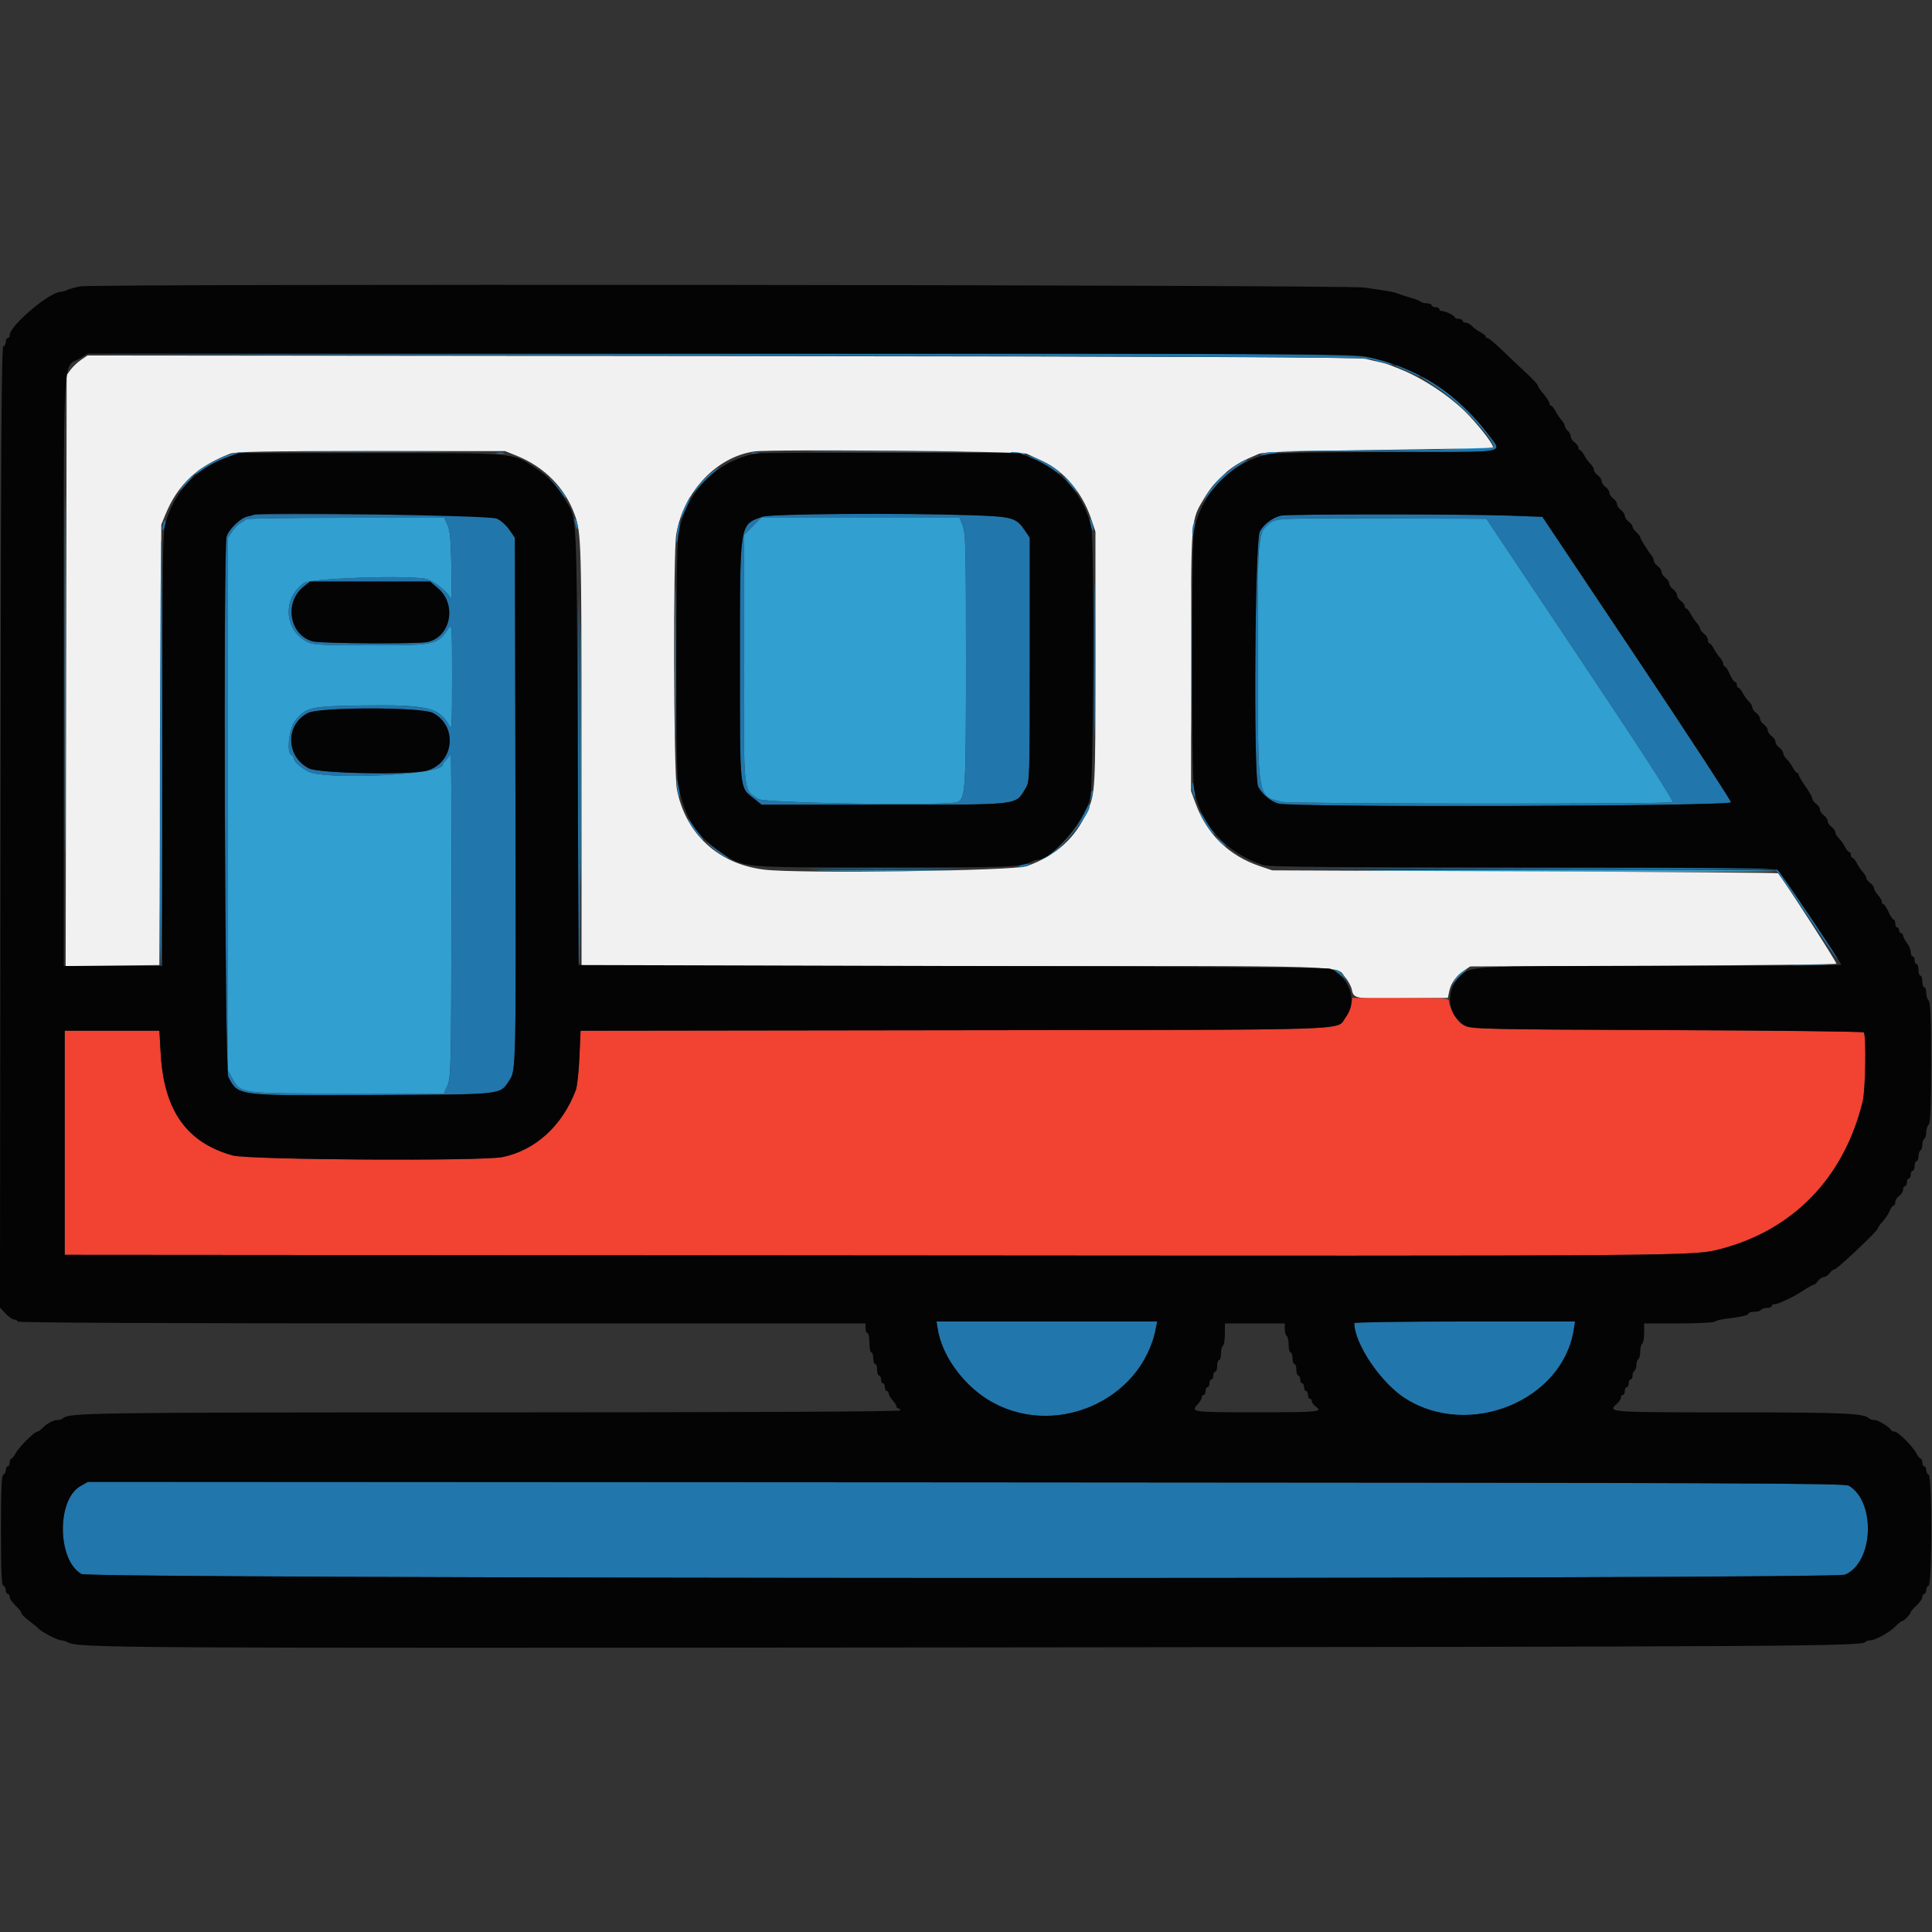 <svg id="svg" version="1.1" xmlns="http://www.w3.org/2000/svg" xmlns:xlink="http://www.w3.org/1999/xlink" width="400" height="400" viewBox="0, 0, 400,400"><rect x="0" y="0" width="400" height="400" fill="#333333" stroke="none"/><g id="svgg"><path id="path0" d="M13.395 139.600 C 13.395 172.710,13.442 186.255,13.500 169.700 C 13.558 153.145,13.558 126.055,13.500 109.500 C 13.442 92.945,13.395 106.490,13.395 139.600 M303.400 92.800 L 297.400 93.033 303.276 93.116 C 306.856 93.167,309.249 93.044,309.400 92.800 C 309.536 92.580,309.592 92.438,309.524 92.484 C 309.456 92.530,306.700 92.672,303.400 92.800 M252.181 99.300 L 250.600 101.000 252.300 99.419 C 253.881 97.948,254.184 97.600,253.881 97.600 C 253.816 97.600,253.051 98.365,252.181 99.300 M50.800 107.505 C 50.800 107.673,50.399 107.988,49.910 108.205 C 49.420 108.422,48.610 109.212,48.110 109.959 L 47.200 111.318 47.200 166.505 L 47.200 221.691 48.046 223.196 C 49.878 226.455,49.464 226.400,71.994 226.400 L 91.913 226.400 92.657 224.700 C 93.360 223.092,93.404 221.173,93.475 189.200 C 93.517 170.610,93.444 155.662,93.315 155.982 C 93.185 156.302,92.746 156.921,92.339 157.357 C 91.933 157.794,91.600 158.264,91.600 158.401 C 91.600 160.386,67.463 161.563,63.880 159.753 C 62.264 158.937,60.800 157.611,60.800 156.964 C 60.800 156.690,60.598 156.399,60.350 156.317 C 59.290 155.963,59.816 150.856,61.076 149.275 C 63.358 146.412,64.199 146.217,75.000 146.061 C 88.439 145.865,91.022 146.467,92.996 150.251 C 93.541 151.297,93.595 150.394,93.598 140.211 C 93.600 129.538,93.568 129.068,92.916 130.011 C 90.461 133.563,90.308 133.597,76.800 133.598 C 66.354 133.599,64.843 133.518,63.628 132.899 C 58.807 130.441,58.425 123.919,62.916 120.716 C 64.244 119.769,83.046 119.078,87.907 119.798 C 89.589 120.047,92.719 122.467,93.342 124.000 C 93.476 124.330,93.527 121.360,93.455 117.400 C 93.353 111.755,93.180 109.876,92.657 108.700 L 91.989 107.200 71.395 107.200 C 60.068 107.200,50.800 107.337,50.800 107.505 M155.789 108.989 L 154.000 110.779 154.000 136.416 C 154.000 165.012,153.831 163.365,156.982 165.427 C 158.333 166.311,196.752 166.882,198.323 166.041 C 199.907 165.194,200.000 163.552,200.000 136.567 C 200.000 113.516,199.927 110.436,199.346 108.913 L 198.691 107.200 178.135 107.200 L 157.579 107.200 155.789 108.989 M263.824 107.722 C 260.274 109.908,260.398 108.860,260.419 136.719 C 260.442 165.666,260.298 164.827,265.431 166.017 C 267.328 166.457,345.591 166.520,346.280 166.083 C 346.609 165.873,340.621 156.592,327.250 136.589 L 307.740 107.400 286.170 107.322 C 270.013 107.263,264.405 107.363,263.824 107.722 M120.193 155.600 C 120.193 179.910,120.241 189.855,120.300 177.700 C 120.359 165.545,120.359 145.655,120.300 133.500 C 120.241 121.345,120.193 131.290,120.193 155.600 M139.788 136.800 C 139.788 150.550,139.838 156.175,139.900 149.300 C 139.961 142.425,139.961 131.175,139.900 124.300 C 139.838 117.425,139.788 123.050,139.788 136.800 M246.588 136.600 C 246.588 150.240,246.638 155.878,246.700 149.129 C 246.761 142.380,246.761 131.220,246.700 124.329 C 246.638 117.438,246.588 122.960,246.588 136.600 M171.529 180.300 C 178.199 180.361,188.999 180.361,195.529 180.300 C 202.058 180.238,196.600 180.188,183.400 180.188 C 170.200 180.188,164.858 180.238,171.529 180.300 M284.400 180.296 C 332.444 180.569,367.906 180.571,367.738 180.300 C 367.636 180.135,344.748 180.043,316.876 180.096 C 289.004 180.149,274.390 180.238,284.400 180.296 M371.718 199.898 C 373.433 199.973,376.133 199.972,377.718 199.897 C 379.303 199.821,377.900 199.759,374.600 199.760 C 371.300 199.761,370.003 199.822,371.718 199.898 " stroke="none" fill="#319fcf" fill-rule="evenodd"></path><path id="path1" d="M16.799 74.498 C 16.070 74.994,15.097 75.908,14.637 76.529 L 13.800 77.659 13.696 138.836 L 13.592 200.014 23.296 199.907 L 33.000 199.800 33.200 154.200 L 33.400 108.600 34.266 106.488 C 36.767 100.390,40.785 96.611,47.600 93.947 C 48.737 93.503,54.230 93.400,76.800 93.400 L 104.600 93.400 107.000 94.371 C 112.746 96.694,117.028 101.059,118.999 106.600 C 120.353 110.409,120.400 112.068,120.400 156.300 L 120.400 200.000 197.820 200.000 C 282.924 200.000,276.352 199.801,278.574 202.441 C 279.161 203.140,279.745 204.223,279.869 204.847 C 280.256 206.781,280.490 206.822,290.434 206.707 L 299.768 206.600 300.044 205.249 C 300.382 203.592,301.469 202.075,303.127 200.946 L 304.381 200.092 342.163 199.940 C 362.944 199.856,380.061 199.672,380.202 199.531 C 380.391 199.342,369.246 182.075,368.112 180.800 C 368.014 180.690,344.414 180.509,315.667 180.398 L 263.400 180.196 260.771 179.304 C 254.427 177.151,249.895 172.725,247.560 166.400 L 246.600 163.800 246.600 136.800 C 246.600 106.658,246.499 107.853,249.454 102.931 C 251.572 99.404,254.798 96.522,258.400 94.939 C 258.950 94.697,259.940 94.265,260.600 93.979 C 261.512 93.583,267.455 93.385,285.343 93.153 C 298.292 92.985,308.974 92.759,309.082 92.652 C 309.406 92.327,307.040 89.143,304.231 86.123 C 300.715 82.341,294.680 78.282,289.700 76.349 C 289.205 76.157,288.395 75.834,287.900 75.630 C 287.405 75.427,286.460 75.147,285.800 75.009 C 285.140 74.870,283.790 74.553,282.800 74.303 C 281.481 73.970,245.907 73.815,149.562 73.723 L 18.124 73.596 16.799 74.498 M212.600 93.957 C 213.260 94.263,214.754 94.956,215.921 95.496 C 220.269 97.512,224.071 102.011,225.838 107.232 L 226.800 110.077 226.800 136.492 C 226.800 163.820,226.779 164.216,225.101 167.998 C 222.655 173.514,218.656 177.137,212.600 179.324 C 209.849 180.317,165.271 180.910,158.216 180.047 C 148.709 178.884,141.935 172.644,140.144 163.400 C 139.461 159.879,139.352 114.356,140.017 110.573 C 141.565 101.772,148.401 94.545,156.200 93.468 C 159.763 92.975,211.451 93.424,212.600 93.957 " stroke="none" fill="#f1f1f1" fill-rule="evenodd"></path><path id="path2" d="M279.750 208.000 C 279.613 208.770,279.069 209.979,278.541 210.686 C 276.517 213.397,283.014 213.187,197.598 213.299 L 120.200 213.400 119.962 218.867 C 119.832 221.874,119.498 224.934,119.222 225.667 C 116.444 233.041,110.909 238.117,104.080 239.554 C 99.891 240.436,51.528 240.151,48.187 239.225 C 38.659 236.585,33.951 229.946,33.276 218.200 L 33.000 213.400 23.200 213.400 L 13.400 213.400 13.400 236.600 L 13.400 259.800 181.000 259.923 C 352.530 260.049,350.536 260.064,356.200 258.596 C 371.316 254.678,381.857 243.729,385.656 228.000 C 386.239 225.586,386.414 214.281,385.877 213.744 C 385.699 213.565,367.429 213.358,345.277 213.283 C 302.600 213.137,303.561 213.181,301.927 211.319 C 301.026 210.292,300.000 208.163,300.000 207.320 C 300.000 206.646,299.362 206.600,289.999 206.600 L 279.998 206.600 279.750 208.000 " stroke="none" fill="#f14232" fill-rule="evenodd"></path><path id="path3" d="M149.800 73.615 C 248.460 73.779,282.255 73.952,283.600 74.301 C 284.590 74.558,286.018 74.952,286.774 75.177 C 287.529 75.402,288.222 75.511,288.314 75.419 C 288.406 75.328,287.698 75.039,286.740 74.777 C 280.744 73.138,286.052 73.195,148.800 73.298 L 17.800 73.396 149.800 73.615 M289.556 76.033 C 290.481 76.403,293.088 77.572,293.700 77.891 C 293.865 77.977,294.000 77.952,294.000 77.835 C 294.000 77.538,289.681 75.595,289.088 75.625 C 288.820 75.639,289.030 75.823,289.556 76.033 M13.449 77.815 C 13.312 78.173,13.215 78.766,13.234 79.133 C 13.253 79.500,13.427 79.269,13.621 78.620 C 13.998 77.358,13.865 76.733,13.449 77.815 M294.438 78.171 C 294.532 78.265,295.957 79.225,297.604 80.303 C 301.951 83.149,308.824 90.296,309.282 92.446 C 309.381 92.911,305.790 93.033,287.000 93.205 L 264.600 93.410 287.300 93.505 C 306.543 93.586,310.000 93.515,310.000 93.040 C 310.000 91.182,302.546 83.180,297.918 80.071 C 295.343 78.340,293.723 77.456,294.438 78.171 M63.929 93.500 C 71.040 93.561,82.560 93.561,89.529 93.500 C 96.498 93.438,90.680 93.388,76.600 93.388 C 62.520 93.388,56.818 93.439,63.929 93.500 M170.729 93.500 C 177.840 93.561,189.360 93.561,196.329 93.500 C 203.298 93.438,197.480 93.388,183.400 93.388 C 169.320 93.388,163.618 93.439,170.729 93.500 M46.372 94.521 C 43.979 95.465,40.402 97.609,40.401 98.099 C 40.400 98.264,41.255 97.790,42.300 97.047 C 44.115 95.756,47.867 94.207,50.000 93.868 C 50.867 93.730,50.840 93.704,49.800 93.675 C 49.140 93.657,47.597 94.037,46.372 94.521 M102.900 93.876 C 103.285 93.976,103.915 93.976,104.300 93.876 C 104.685 93.775,104.370 93.693,103.600 93.693 C 102.830 93.693,102.515 93.775,102.900 93.876 M155.700 93.876 C 156.085 93.976,156.715 93.976,157.100 93.876 C 157.485 93.775,157.170 93.693,156.400 93.693 C 155.630 93.693,155.315 93.775,155.700 93.876 M209.233 93.743 C 209.325 93.822,210.120 93.997,211.000 94.132 C 212.090 94.299,212.409 94.255,212.000 93.995 C 211.453 93.646,208.845 93.409,209.233 93.743 M261.221 93.979 C 260.846 94.216,261.270 94.265,262.421 94.118 C 263.399 93.992,264.275 93.825,264.367 93.745 C 264.742 93.419,261.755 93.640,261.221 93.979 M214.200 95.082 C 215.080 95.435,216.655 96.325,217.700 97.061 C 218.745 97.797,219.600 98.264,219.599 98.099 C 219.598 97.450,214.121 94.372,213.054 94.421 C 212.804 94.432,213.320 94.730,214.200 95.082 M256.400 96.039 C 254.461 97.196,250.460 101.150,249.761 102.600 L 249.182 103.800 249.887 102.800 C 251.471 100.556,254.720 97.436,256.600 96.357 C 257.700 95.725,258.420 95.206,258.200 95.205 C 257.980 95.204,257.170 95.579,256.400 96.039 M146.664 98.427 C 145.648 99.322,144.432 100.627,143.963 101.327 C 143.274 102.356,143.374 102.300,144.488 101.032 C 145.245 100.170,146.570 98.868,147.432 98.138 C 148.295 97.409,148.890 96.809,148.756 96.806 C 148.622 96.803,147.681 97.532,146.664 98.427 M114.201 99.561 C 115.082 100.572,116.107 101.850,116.480 102.400 C 116.853 102.950,117.167 103.200,117.179 102.955 C 117.191 102.710,116.165 101.432,114.900 100.115 C 113.635 98.799,113.321 98.549,114.201 99.561 M38.959 99.300 C 37.305 101.208,36.625 102.226,37.825 100.997 C 39.234 99.555,40.165 98.400,39.919 98.400 C 39.820 98.400,39.388 98.805,38.959 99.300 M221.355 100.119 C 222.203 101.153,222.980 102.000,223.082 102.000 C 223.355 102.000,220.821 98.860,220.277 98.524 C 220.022 98.366,220.507 99.084,221.355 100.119 M141.737 105.026 C 141.176 106.250,140.788 107.321,140.873 107.406 C 140.958 107.492,141.502 106.490,142.080 105.181 C 142.659 103.871,143.048 102.800,142.944 102.800 C 142.841 102.800,142.297 103.802,141.737 105.026 M52.600 106.567 C 52.380 106.657,51.708 106.838,51.108 106.971 C 49.737 107.273,47.310 109.662,46.906 111.108 C 46.204 113.613,46.549 221.707,47.262 223.000 C 49.436 226.941,48.672 226.846,77.018 226.715 C 104.771 226.586,103.400 226.734,105.472 223.658 C 106.840 221.629,106.847 221.259,106.720 164.766 L 106.600 111.331 105.466 109.695 C 103.299 106.568,104.428 106.694,77.210 106.541 C 63.895 106.466,52.820 106.478,52.600 106.567 M157.874 106.980 C 153.066 108.694,153.200 107.840,153.201 136.684 C 153.201 164.384,153.050 162.904,156.137 165.372 L 157.674 166.600 182.977 166.600 C 211.788 166.600,210.154 166.791,212.369 163.158 C 213.183 161.823,213.197 161.378,213.199 136.559 L 213.200 111.318 212.290 109.969 C 210.388 107.146,209.746 106.958,200.972 106.665 C 186.341 106.175,159.582 106.370,157.874 106.980 M265.200 106.747 C 263.424 107.196,261.696 108.492,260.838 110.018 C 259.807 111.852,259.493 161.103,260.500 162.905 C 261.402 164.519,263.107 165.937,264.667 166.370 C 267.678 167.206,358.404 166.945,358.379 166.100 C 358.367 165.715,349.577 152.260,338.846 136.200 L 319.335 107.000 312.368 106.749 C 303.289 106.421,266.495 106.420,265.200 106.747 M92.657 108.700 C 93.180 109.876,93.353 111.755,93.455 117.400 C 93.527 121.360,93.476 124.330,93.342 124.000 C 92.719 122.467,89.589 120.047,87.907 119.798 C 83.046 119.078,64.244 119.769,62.916 120.716 C 58.425 123.919,58.807 130.441,63.628 132.899 C 64.843 133.518,66.354 133.599,76.800 133.598 C 90.308 133.597,90.461 133.563,92.916 130.011 C 93.568 129.068,93.600 129.538,93.598 140.211 C 93.595 150.394,93.541 151.297,92.996 150.251 C 91.022 146.467,88.439 145.865,75.000 146.061 C 64.199 146.217,63.358 146.412,61.076 149.275 C 59.816 150.856,59.290 155.963,60.350 156.317 C 60.598 156.399,60.800 156.690,60.800 156.964 C 60.800 157.611,62.264 158.937,63.880 159.753 C 67.463 161.563,91.600 160.386,91.600 158.401 C 91.600 158.264,91.933 157.794,92.339 157.357 C 92.746 156.921,93.185 156.302,93.315 155.982 C 93.444 155.662,93.517 170.610,93.475 189.200 C 93.404 221.173,93.360 223.092,92.657 224.700 L 91.913 226.400 71.994 226.400 C 49.464 226.400,49.878 226.455,48.046 223.196 L 47.200 221.691 47.200 166.505 L 47.200 111.318 48.110 109.959 C 48.610 109.212,49.420 108.422,49.910 108.205 C 50.399 107.988,50.800 107.673,50.800 107.505 C 50.800 107.337,60.068 107.200,71.395 107.200 L 91.989 107.200 92.657 108.700 M119.044 108.200 C 119.373 109.671,119.602 109.990,119.594 108.967 C 119.591 108.545,119.405 107.930,119.182 107.600 C 118.885 107.162,118.848 107.324,119.044 108.200 M199.346 108.913 C 199.927 110.436,200.000 113.516,200.000 136.567 C 200.000 163.552,199.907 165.194,198.323 166.041 C 196.752 166.882,158.333 166.311,156.982 165.427 C 153.831 163.365,154.000 165.012,154.000 136.416 L 154.000 110.779 155.789 108.989 L 157.579 107.200 178.135 107.200 L 198.691 107.200 199.346 108.913 M225.668 107.800 C 225.662 108.240,225.811 108.960,226.000 109.400 C 226.438 110.419,226.438 109.368,226.000 108.000 C 225.743 107.196,225.677 107.157,225.668 107.800 M327.250 136.589 C 340.621 156.592,346.609 165.873,346.280 166.083 C 345.591 166.520,267.328 166.457,265.431 166.017 C 260.298 164.827,260.442 165.666,260.419 136.719 C 260.399 110.707,260.395 110.774,262.223 109.000 C 264.072 107.205,263.588 107.239,286.170 107.322 L 307.740 107.400 327.250 136.589 M33.873 108.153 C 33.723 108.545,33.611 109.166,33.625 109.533 C 33.642 109.975,33.781 109.874,34.037 109.234 C 34.249 108.703,34.361 108.082,34.285 107.854 C 34.209 107.627,34.024 107.761,33.873 108.153 M140.200 110.000 C 140.045 111.128,140.002 112.136,140.106 112.239 C 140.209 112.342,140.416 111.500,140.567 110.367 C 140.717 109.234,140.759 108.226,140.661 108.128 C 140.563 108.029,140.355 108.872,140.200 110.000 M247.049 108.615 C 246.912 108.973,246.821 109.746,246.846 110.333 C 246.880 111.132,246.970 110.998,247.204 109.800 C 247.535 108.100,247.462 107.540,247.049 108.615 M119.695 154.876 C 119.643 179.448,119.735 199.636,119.900 199.738 C 120.171 199.906,120.169 168.304,119.895 126.200 C 119.838 117.400,119.748 130.304,119.695 154.876 M226.589 136.600 C 226.589 150.900,226.639 156.692,226.700 149.471 C 226.761 142.250,226.761 130.550,226.700 123.471 C 226.639 116.392,226.589 122.300,226.589 136.600 M33.103 155.800 C 33.047 180.110,33.135 200.000,33.300 200.000 C 33.465 200.000,33.600 180.110,33.600 155.800 C 33.600 131.490,33.512 111.600,33.403 111.600 C 33.295 111.600,33.160 131.490,33.103 155.800 M90.699 121.806 C 94.675 125.209,93.288 131.962,88.412 132.938 C 86.298 133.360,66.346 133.236,64.739 132.790 C 59.885 131.441,58.784 124.677,62.892 121.440 L 64.200 120.409 76.628 120.404 L 89.056 120.400 90.699 121.806 M89.582 147.591 C 94.787 150.246,94.074 157.853,88.464 159.534 C 85.261 160.493,66.073 160.153,63.988 159.100 C 59.151 156.657,59.042 149.969,63.800 147.598 C 66.240 146.382,87.202 146.376,89.582 147.591 M140.095 162.000 C 140.095 162.550,140.232 163.540,140.400 164.200 C 140.672 165.270,140.705 165.292,140.705 164.400 C 140.705 163.850,140.568 162.860,140.400 162.200 C 140.128 161.130,140.095 161.108,140.095 162.000 M246.806 163.033 C 246.809 163.675,246.984 164.470,247.195 164.800 C 247.455 165.209,247.499 164.890,247.332 163.800 C 247.029 161.823,246.798 161.486,246.806 163.033 M225.849 164.215 C 225.712 164.573,225.615 165.166,225.634 165.533 C 225.653 165.900,225.827 165.669,226.021 165.020 C 226.398 163.758,226.265 163.133,225.849 164.215 M224.260 168.811 C 222.898 171.697,220.279 174.681,217.601 176.399 C 215.356 177.840,214.908 178.430,216.900 177.323 C 220.041 175.576,226.493 167.559,225.531 166.597 C 225.447 166.513,224.875 167.509,224.260 168.811 M248.405 168.222 C 248.398 168.824,250.618 172.244,251.261 172.621 C 251.567 172.801,251.512 172.606,251.131 172.169 C 250.764 171.746,250.001 170.590,249.436 169.600 C 248.872 168.610,248.407 167.990,248.405 168.222 M142.708 170.200 C 143.228 171.199,145.600 174.200,145.600 173.858 C 145.600 173.635,143.033 170.106,142.502 169.600 C 142.386 169.490,142.479 169.760,142.708 170.200 M252.488 174.213 C 253.086 174.843,253.647 175.277,253.735 175.179 C 253.823 175.080,253.333 174.565,252.647 174.034 L 251.400 173.069 252.488 174.213 M147.400 175.412 C 148.280 176.215,149.540 177.129,150.200 177.442 C 150.881 177.765,151.074 177.793,150.647 177.506 C 150.232 177.228,148.972 176.314,147.847 175.476 L 145.800 173.953 147.400 175.412 M211.200 179.200 C 210.405 179.714,211.404 179.714,212.600 179.200 L 213.400 178.856 212.600 178.834 C 212.160 178.822,211.530 178.987,211.200 179.200 M170.329 179.900 C 177.660 179.961,189.540 179.961,196.729 179.900 C 203.918 179.839,197.920 179.789,183.400 179.789 C 168.880 179.789,162.998 179.839,170.329 179.900 M315.468 179.900 L 367.535 180.003 368.690 181.501 C 369.325 182.326,372.066 186.330,374.780 190.400 C 379.158 196.966,381.215 199.858,380.185 198.000 C 379.081 196.010,368.554 180.515,368.032 180.113 C 367.541 179.734,355.772 179.645,315.400 179.711 L 263.400 179.797 315.468 179.900 M276.400 200.925 C 276.400 200.993,276.985 201.472,277.700 201.988 L 279.000 202.927 278.030 201.863 C 277.202 200.955,276.400 200.493,276.400 200.925 M302.492 201.421 C 302.005 201.762,301.413 202.437,301.176 202.921 L 300.746 203.800 301.473 202.912 C 301.873 202.423,302.560 201.754,303.000 201.425 C 304.061 200.630,303.625 200.627,302.492 201.421 M194.163 275.259 C 195.003 280.512,199.202 286.435,204.400 289.699 C 217.823 298.128,236.414 290.252,239.333 274.900 L 239.580 273.600 216.739 273.600 L 193.898 273.600 194.163 275.259 M280.400 273.934 C 280.400 278.206,285.927 286.366,290.982 289.559 C 304.210 297.913,323.506 290.019,325.833 275.300 L 326.102 273.600 303.251 273.600 C 290.683 273.600,280.400 273.750,280.400 273.934 M16.630 307.700 C 11.673 310.539,11.860 323.136,16.898 325.889 C 18.733 326.891,379.624 327.011,382.000 326.010 C 387.887 323.530,388.428 310.994,382.796 307.600 C 381.915 307.069,360.772 306.988,200.000 306.900 L 18.200 306.801 16.630 307.700 " stroke="none" fill="#2176ac" fill-rule="evenodd"></path><path id="path4" d="M16.600 59.288 C 15.500 59.498,14.287 59.834,13.905 60.035 C 13.523 60.236,12.955 60.400,12.643 60.400 C 10.302 60.400,2.000 67.426,2.000 69.407 C 2.000 69.733,1.820 70.000,1.600 70.000 C 1.380 70.000,1.200 70.345,1.200 70.767 C 1.200 71.188,0.975 71.608,0.700 71.700 C 0.302 71.833,0.179 92.181,0.095 171.286 L -0.009 270.705 1.156 271.953 C 1.797 272.639,2.609 273.200,2.960 273.200 C 3.312 273.200,3.600 273.380,3.600 273.600 C 3.600 273.865,33.133 274.000,91.400 274.000 L 179.200 274.000 179.200 275.000 C 179.200 275.550,179.380 276.000,179.600 276.000 C 179.820 276.000,180.000 276.900,180.000 278.000 C 180.000 279.100,180.180 280.000,180.400 280.000 C 180.620 280.000,180.800 280.540,180.800 281.200 C 180.800 281.860,180.980 282.400,181.200 282.400 C 181.420 282.400,181.600 282.940,181.600 283.600 C 181.600 284.260,181.780 284.800,182.000 284.800 C 182.220 284.800,182.400 285.160,182.400 285.600 C 182.400 286.040,182.580 286.400,182.800 286.400 C 183.020 286.400,183.200 286.760,183.200 287.200 C 183.200 287.640,183.380 288.000,183.600 288.000 C 183.820 288.000,184.000 288.236,184.000 288.525 C 184.000 288.813,184.360 289.436,184.800 289.908 C 185.240 290.380,185.600 290.954,185.600 291.183 C 185.600 291.412,185.780 291.600,186.000 291.600 C 186.220 291.600,186.400 291.780,186.400 292.000 C 186.400 292.265,157.888 292.406,101.700 292.418 C 16.906 292.435,14.192 292.475,12.953 293.714 C 12.795 293.871,12.334 294.000,11.928 294.000 C 11.036 294.000,9.645 294.746,8.757 295.700 C 8.399 296.085,7.931 296.400,7.717 296.400 C 7.120 296.400,3.871 299.660,3.232 300.900 C 2.920 301.505,2.515 302.000,2.332 302.000 C 2.150 302.000,2.000 302.360,2.000 302.800 C 2.000 303.240,1.820 303.600,1.600 303.600 C 1.380 303.600,1.200 303.945,1.200 304.367 C 1.200 304.788,0.975 305.208,0.700 305.300 C 0.316 305.428,0.200 308.089,0.200 316.800 C 0.200 325.511,0.316 328.172,0.700 328.300 C 0.975 328.392,1.200 328.812,1.200 329.233 C 1.200 329.655,1.380 330.000,1.600 330.000 C 1.820 330.000,2.000 330.288,2.000 330.640 C 2.000 330.991,2.540 331.783,3.200 332.400 C 3.860 333.017,4.400 333.710,4.400 333.940 C 4.400 334.171,5.075 334.861,5.900 335.475 C 6.725 336.089,7.670 336.863,8.000 337.196 C 8.776 337.978,11.909 339.600,12.643 339.600 C 12.955 339.600,13.523 339.765,13.905 339.967 C 16.285 341.223,20.078 341.246,201.200 341.082 C 372.199 340.928,385.238 340.849,386.180 339.959 C 386.389 339.762,386.867 339.600,387.242 339.600 C 388.277 339.600,391.266 337.939,392.460 336.700 C 393.044 336.095,393.679 335.600,393.872 335.600 C 394.244 335.600,395.600 334.153,395.600 333.756 C 395.600 333.627,396.140 333.017,396.800 332.400 C 397.460 331.783,398.000 330.991,398.000 330.640 C 398.000 330.288,398.180 330.000,398.400 330.000 C 398.620 330.000,398.800 329.655,398.800 329.233 C 398.800 328.812,399.025 328.392,399.300 328.300 C 400.026 328.058,400.026 305.542,399.300 305.300 C 399.025 305.208,398.800 304.788,398.800 304.367 C 398.800 303.945,398.620 303.600,398.400 303.600 C 398.180 303.600,398.000 303.240,398.000 302.800 C 398.000 302.360,397.850 302.000,397.668 302.000 C 397.485 302.000,397.080 301.507,396.768 300.905 C 396.002 299.428,392.961 296.400,392.244 296.400 C 391.926 296.400,391.607 296.258,391.533 296.086 C 391.270 295.466,388.861 294.000,388.105 294.000 C 387.681 294.000,387.205 293.871,387.047 293.714 C 385.930 292.597,382.368 292.435,358.500 292.418 C 332.484 292.399,332.787 292.422,334.800 290.600 C 335.240 290.202,335.600 289.634,335.600 289.338 C 335.600 289.042,335.780 288.800,336.000 288.800 C 336.220 288.800,336.400 288.440,336.400 288.000 C 336.400 287.560,336.580 287.200,336.800 287.200 C 337.020 287.200,337.200 286.840,337.200 286.400 C 337.200 285.960,337.380 285.600,337.600 285.600 C 337.820 285.600,338.000 285.251,338.000 284.824 C 338.000 284.397,338.180 283.936,338.400 283.800 C 338.620 283.664,338.800 283.124,338.800 282.600 C 338.800 282.076,338.980 281.536,339.200 281.400 C 339.420 281.264,339.600 280.544,339.600 279.800 C 339.600 279.056,339.780 278.336,340.000 278.200 C 340.220 278.064,340.400 277.063,340.400 275.976 L 340.400 274.000 347.520 274.000 C 351.436 274.000,354.811 273.837,355.020 273.639 C 355.229 273.440,356.210 273.178,357.200 273.057 C 360.543 272.648,362.000 272.314,362.000 271.956 C 362.000 271.760,362.529 271.600,363.176 271.600 C 363.823 271.600,364.464 271.420,364.600 271.200 C 364.736 270.980,365.287 270.800,365.824 270.800 C 366.361 270.800,366.800 270.620,366.800 270.400 C 366.800 270.180,367.072 270.000,367.405 270.000 C 367.738 270.000,368.323 269.841,368.705 269.647 C 369.087 269.452,369.940 269.053,370.600 268.759 C 371.260 268.465,372.552 267.724,373.472 267.112 C 374.392 266.501,375.297 266.000,375.484 266.000 C 375.671 266.000,376.083 265.640,376.400 265.200 C 376.717 264.760,377.257 264.400,377.600 264.400 C 377.943 264.400,378.483 264.040,378.800 263.600 C 379.117 263.160,379.579 262.800,379.827 262.800 C 380.360 262.800,388.800 254.814,388.800 254.310 C 388.800 254.121,389.243 253.487,389.784 252.904 C 390.325 252.320,390.977 251.338,391.233 250.721 C 391.488 250.105,391.855 249.600,392.049 249.600 C 392.242 249.600,392.400 249.280,392.400 248.888 C 392.400 248.497,392.760 247.917,393.200 247.600 C 393.640 247.283,394.000 246.703,394.000 246.312 C 394.000 245.920,394.180 245.600,394.400 245.600 C 394.620 245.600,394.800 245.240,394.800 244.800 C 394.800 244.360,394.980 244.000,395.200 244.000 C 395.420 244.000,395.600 243.640,395.600 243.200 C 395.600 242.760,395.780 242.400,396.000 242.400 C 396.220 242.400,396.400 241.950,396.400 241.400 C 396.400 240.850,396.580 240.400,396.800 240.400 C 397.020 240.400,397.200 239.961,397.200 239.424 C 397.200 238.887,397.380 238.336,397.600 238.200 C 397.820 238.064,398.000 237.524,398.000 237.000 C 398.000 236.476,398.180 235.936,398.400 235.800 C 398.620 235.664,398.800 235.059,398.800 234.456 C 398.800 233.853,399.025 233.135,399.300 232.860 C 399.678 232.482,399.800 229.355,399.800 220.000 C 399.800 210.645,399.678 207.518,399.300 207.140 C 399.025 206.865,398.800 206.136,398.800 205.520 C 398.800 204.904,398.620 204.400,398.400 204.400 C 398.180 204.400,398.000 203.860,398.000 203.200 C 398.000 202.540,397.820 202.000,397.600 202.000 C 397.380 202.000,397.200 201.460,397.200 200.800 C 397.200 200.140,397.020 199.600,396.800 199.600 C 396.580 199.600,396.400 199.240,396.400 198.800 C 396.400 198.360,396.220 198.000,396.000 198.000 C 395.780 198.000,395.596 197.595,395.591 197.100 C 395.586 196.605,395.230 195.750,394.800 195.200 C 394.370 194.650,394.014 193.975,394.009 193.700 C 394.004 193.425,393.820 193.200,393.600 193.200 C 393.380 193.200,393.200 192.930,393.200 192.600 C 393.200 192.270,393.020 192.000,392.800 192.000 C 392.580 192.000,392.400 191.640,392.400 191.200 C 392.400 190.760,392.247 190.400,392.061 190.400 C 391.874 190.400,391.397 189.680,391.000 188.800 C 390.603 187.920,390.126 187.200,389.939 187.200 C 389.753 187.200,389.600 186.964,389.600 186.675 C 389.600 186.387,389.240 185.764,388.800 185.292 C 388.360 184.820,388.000 184.196,388.000 183.905 C 388.000 183.614,387.640 183.117,387.200 182.800 C 386.760 182.483,386.400 182.027,386.400 181.787 C 386.400 181.547,386.085 181.002,385.700 180.575 C 385.315 180.149,384.745 179.305,384.432 178.700 C 384.120 178.095,383.715 177.600,383.532 177.600 C 383.350 177.600,383.200 177.330,383.200 177.000 C 383.200 176.670,383.050 176.400,382.868 176.400 C 382.685 176.400,382.281 175.905,381.970 175.300 C 381.660 174.695,381.089 173.909,380.703 173.553 C 380.316 173.197,380.000 172.652,380.000 172.341 C 380.000 172.031,379.640 171.517,379.200 171.200 C 378.760 170.883,378.400 170.343,378.400 170.000 C 378.400 169.657,378.040 169.117,377.600 168.800 C 377.160 168.483,376.800 167.943,376.800 167.600 C 376.800 167.257,376.440 166.717,376.000 166.400 C 375.560 166.083,375.200 165.591,375.200 165.308 C 375.200 165.024,374.570 163.895,373.800 162.800 C 373.030 161.705,372.400 160.626,372.400 160.404 C 372.400 160.182,372.250 160.000,372.068 160.000 C 371.885 160.000,371.481 159.505,371.170 158.900 C 370.860 158.295,370.289 157.509,369.903 157.153 C 369.516 156.797,369.200 156.252,369.200 155.941 C 369.200 155.631,368.840 155.117,368.400 154.800 C 367.960 154.483,367.600 153.943,367.600 153.600 C 367.600 153.257,367.240 152.717,366.800 152.400 C 366.360 152.083,366.000 151.543,366.000 151.200 C 366.000 150.857,365.640 150.317,365.200 150.000 C 364.760 149.683,364.400 149.143,364.400 148.800 C 364.400 148.457,364.040 147.917,363.600 147.600 C 363.160 147.283,362.800 146.769,362.800 146.459 C 362.800 146.148,362.484 145.603,362.097 145.247 C 361.711 144.891,361.140 144.105,360.830 143.500 C 360.519 142.895,360.115 142.400,359.932 142.400 C 359.750 142.400,359.600 142.130,359.600 141.800 C 359.600 141.470,359.433 141.200,359.229 141.200 C 359.025 141.200,358.540 140.480,358.152 139.600 C 357.764 138.720,357.301 138.000,357.123 138.000 C 356.945 138.000,356.800 137.764,356.800 137.475 C 356.800 137.187,356.485 136.602,356.100 136.175 C 355.715 135.749,355.145 134.905,354.832 134.300 C 354.520 133.695,354.115 133.200,353.932 133.200 C 353.750 133.200,353.600 132.880,353.600 132.488 C 353.600 132.097,353.240 131.517,352.800 131.200 C 352.360 130.883,352.000 130.427,352.000 130.187 C 352.000 129.947,351.685 129.402,351.300 128.975 C 350.915 128.549,350.345 127.705,350.032 127.100 C 349.720 126.495,349.315 126.000,349.132 126.000 C 348.950 126.000,348.800 125.770,348.800 125.488 C 348.800 125.207,348.440 124.717,348.000 124.400 C 347.560 124.083,347.200 123.543,347.200 123.200 C 347.200 122.857,346.840 122.317,346.400 122.000 C 345.960 121.683,345.600 121.143,345.600 120.800 C 345.600 120.457,345.240 119.917,344.800 119.600 C 344.360 119.283,344.000 118.743,344.000 118.400 C 344.000 118.057,343.640 117.517,343.200 117.200 C 342.760 116.883,342.400 116.386,342.400 116.095 C 342.400 115.804,342.217 115.349,341.994 115.083 C 341.221 114.162,339.600 111.563,339.600 111.244 C 339.600 111.068,339.240 110.598,338.800 110.200 C 338.360 109.802,338.000 109.274,338.000 109.026 C 338.000 108.779,337.640 108.317,337.200 108.000 C 336.760 107.683,336.400 107.143,336.400 106.800 C 336.400 106.457,336.040 105.917,335.600 105.600 C 335.160 105.283,334.800 104.743,334.800 104.400 C 334.800 104.057,334.440 103.517,334.000 103.200 C 333.560 102.883,333.200 102.343,333.200 102.000 C 333.200 101.657,332.840 101.117,332.400 100.800 C 331.960 100.483,331.600 99.943,331.600 99.600 C 331.600 99.257,331.240 98.717,330.800 98.400 C 330.360 98.083,330.000 97.569,330.000 97.259 C 330.000 96.948,329.684 96.403,329.297 96.047 C 328.911 95.691,328.340 94.905,328.030 94.300 C 327.719 93.695,327.315 93.200,327.132 93.200 C 326.950 93.200,326.800 92.970,326.800 92.688 C 326.800 92.407,326.440 91.917,326.000 91.600 C 325.560 91.283,325.200 90.725,325.200 90.361 C 325.200 89.996,324.930 89.474,324.600 89.200 C 324.270 88.926,324.000 88.488,324.000 88.226 C 324.000 87.965,323.685 87.402,323.300 86.975 C 322.915 86.549,322.345 85.705,322.032 85.100 C 321.720 84.495,321.315 84.000,321.132 84.000 C 320.950 84.000,320.800 83.775,320.799 83.500 C 320.799 83.225,320.259 82.370,319.600 81.600 C 318.941 80.830,318.391 80.020,318.377 79.800 C 318.363 79.580,317.278 78.410,315.965 77.200 C 314.653 75.990,312.417 73.875,310.997 72.500 C 309.577 71.125,308.231 70.000,308.007 70.000 C 307.783 70.000,307.600 69.850,307.600 69.668 C 307.600 69.485,307.105 69.081,306.500 68.770 C 305.895 68.460,305.109 67.889,304.753 67.503 C 304.397 67.116,303.812 66.800,303.453 66.800 C 303.094 66.800,302.800 66.620,302.800 66.400 C 302.800 66.180,302.440 66.000,302.000 66.000 C 301.560 66.000,301.199 65.865,301.197 65.700 C 301.193 65.341,299.256 64.400,298.520 64.400 C 298.234 64.400,298.000 64.220,298.000 64.000 C 298.000 63.780,297.640 63.600,297.200 63.600 C 296.760 63.600,296.400 63.420,296.400 63.200 C 296.400 62.980,295.986 62.800,295.480 62.800 C 294.974 62.800,294.389 62.651,294.180 62.470 C 293.971 62.288,292.990 61.907,292.000 61.624 C 291.010 61.341,289.840 60.960,289.400 60.779 C 288.591 60.446,287.814 60.307,282.400 59.530 C 278.467 58.965,19.529 58.730,16.600 59.288 M282.600 73.785 C 293.341 76.026,301.715 81.329,308.113 89.940 C 311.090 93.946,313.022 93.600,287.700 93.602 C 275.137 93.604,264.352 93.775,263.000 93.995 C 255.473 95.218,248.644 102.052,247.234 109.773 C 246.643 113.009,246.640 160.169,247.230 163.427 C 248.567 170.801,253.962 176.690,261.628 179.143 C 262.669 179.476,277.237 179.603,315.228 179.613 C 355.606 179.623,367.545 179.736,368.040 180.113 C 368.703 180.618,381.200 199.243,381.200 199.726 C 381.200 199.877,364.436 200.000,343.946 200.000 C 303.535 200.000,304.477 199.950,302.196 202.231 C 299.087 205.340,299.693 210.343,303.429 212.421 C 304.561 213.050,307.877 213.117,345.105 213.262 C 367.351 213.348,385.698 213.565,385.876 213.743 C 386.414 214.281,386.240 225.585,385.656 228.000 C 381.857 243.729,371.316 254.678,356.200 258.596 C 350.536 260.064,352.530 260.049,181.000 259.923 L 13.400 259.800 13.400 236.600 L 13.400 213.400 23.200 213.400 L 33.000 213.400 33.276 218.200 C 33.951 229.946,38.659 236.585,48.187 239.225 C 51.528 240.151,99.891 240.436,104.080 239.554 C 110.909 238.117,116.444 233.041,119.222 225.667 C 119.498 224.934,119.832 221.874,119.962 218.867 L 120.200 213.400 197.598 213.299 C 283.278 213.187,276.480 213.415,278.637 210.587 C 281.114 207.339,279.536 202.453,275.400 200.565 C 274.931 200.351,242.541 200.117,197.200 200.000 L 119.800 199.800 119.594 154.200 C 119.369 104.655,119.522 107.623,116.978 103.384 C 115.142 100.323,113.560 98.662,110.691 96.782 C 105.989 93.700,107.130 93.800,76.600 93.800 L 49.400 93.800 46.800 94.754 C 40.407 97.101,35.887 102.057,34.187 108.587 C 33.688 110.501,33.600 117.533,33.600 155.420 L 33.600 200.000 23.400 200.000 L 13.200 200.000 13.200 139.184 C 13.200 70.192,12.885 76.393,16.495 74.229 L 18.200 73.208 149.000 73.204 C 262.166 73.201,280.177 73.279,282.600 73.785 M156.800 93.857 C 148.407 95.229,141.833 101.995,140.456 110.677 C 139.860 114.438,139.822 159.449,140.413 162.480 C 141.753 169.355,144.110 173.049,149.400 176.563 C 154.128 179.704,152.973 179.600,183.198 179.600 C 209.560 179.600,211.369 179.526,213.695 178.351 C 214.077 178.158,214.581 178.000,214.817 178.000 C 217.757 178.000,224.164 170.523,225.740 165.252 C 226.402 163.036,226.597 112.085,225.954 109.200 C 224.483 102.598,219.914 97.341,213.400 94.753 L 211.000 93.800 184.400 93.746 C 169.770 93.717,157.350 93.767,156.800 93.857 M102.876 107.368 C 103.677 107.748,104.842 108.795,105.466 109.695 L 106.600 111.331 106.720 164.766 C 106.847 221.259,106.840 221.629,105.472 223.658 C 103.400 226.734,104.771 226.586,77.018 226.715 C 48.672 226.846,49.436 226.941,47.262 223.000 C 46.549 221.707,46.204 113.613,46.906 111.108 C 47.310 109.662,49.737 107.273,51.108 106.971 C 51.708 106.838,52.380 106.657,52.600 106.567 C 54.080 105.965,101.512 106.721,102.876 107.368 M200.972 106.665 C 209.746 106.958,210.388 107.146,212.290 109.969 L 213.200 111.318 213.199 136.559 C 213.197 161.378,213.183 161.823,212.369 163.158 C 210.154 166.791,211.788 166.600,182.977 166.600 L 157.674 166.600 156.137 165.372 C 153.050 162.904,153.201 164.384,153.201 136.684 C 153.200 107.840,153.066 108.694,157.874 106.980 C 159.582 106.370,186.341 106.175,200.972 106.665 M312.368 106.749 L 319.335 107.000 338.846 136.200 C 349.577 152.260,358.367 165.715,358.379 166.100 C 358.404 166.945,267.678 167.206,264.667 166.370 C 263.107 165.937,261.402 164.519,260.500 162.905 C 259.493 161.103,259.807 111.852,260.838 110.018 C 261.696 108.492,263.424 107.196,265.200 106.747 C 266.495 106.420,303.289 106.421,312.368 106.749 M62.892 121.440 C 58.784 124.677,59.885 131.441,64.739 132.790 C 66.346 133.236,86.298 133.360,88.412 132.938 C 93.288 131.962,94.675 125.209,90.699 121.806 L 89.056 120.400 76.628 120.404 L 64.200 120.409 62.892 121.440 M63.800 147.598 C 59.042 149.969,59.151 156.657,63.988 159.100 C 66.073 160.153,85.261 160.493,88.464 159.534 C 94.074 157.853,94.787 150.246,89.582 147.591 C 87.202 146.376,66.240 146.382,63.800 147.598 M239.333 274.900 C 236.414 290.252,217.823 298.128,204.400 289.699 C 199.202 286.435,195.003 280.512,194.163 275.259 L 193.898 273.600 216.739 273.600 L 239.580 273.600 239.333 274.900 M325.833 275.300 C 323.506 290.019,304.210 297.913,290.982 289.559 C 285.927 286.366,280.400 278.206,280.400 273.934 C 280.400 273.750,290.683 273.600,303.251 273.600 L 326.102 273.600 325.833 275.300 M266.000 275.176 C 266.000 275.823,266.180 276.464,266.400 276.600 C 266.620 276.736,266.800 277.557,266.800 278.424 C 266.800 279.291,266.980 280.000,267.200 280.000 C 267.420 280.000,267.600 280.540,267.600 281.200 C 267.600 281.860,267.780 282.400,268.000 282.400 C 268.220 282.400,268.400 282.940,268.400 283.600 C 268.400 284.260,268.580 284.800,268.800 284.800 C 269.020 284.800,269.200 285.160,269.200 285.600 C 269.200 286.040,269.380 286.400,269.600 286.400 C 269.820 286.400,270.000 286.760,270.000 287.200 C 270.000 287.640,270.180 288.000,270.400 288.000 C 270.620 288.000,270.800 288.360,270.800 288.800 C 270.800 289.240,270.980 289.600,271.200 289.600 C 271.420 289.600,271.600 289.830,271.600 290.112 C 271.600 290.393,271.960 290.883,272.400 291.200 C 273.948 292.315,273.088 292.400,260.200 292.400 C 246.656 292.400,246.450 292.371,248.000 290.708 C 248.440 290.236,248.800 289.613,248.800 289.325 C 248.800 289.036,248.980 288.800,249.200 288.800 C 249.420 288.800,249.600 288.440,249.600 288.000 C 249.600 287.560,249.780 287.200,250.000 287.200 C 250.220 287.200,250.400 286.840,250.400 286.400 C 250.400 285.960,250.580 285.600,250.800 285.600 C 251.020 285.600,251.200 285.240,251.200 284.800 C 251.200 284.360,251.380 284.000,251.600 284.000 C 251.820 284.000,252.000 283.460,252.000 282.800 C 252.000 282.140,252.180 281.600,252.400 281.600 C 252.620 281.600,252.800 280.981,252.800 280.224 C 252.800 279.467,252.980 278.736,253.200 278.600 C 253.420 278.464,253.600 277.373,253.600 276.176 L 253.600 274.000 259.800 274.000 L 266.000 274.000 266.000 275.176 M382.796 307.600 C 388.428 310.994,387.887 323.530,382.000 326.010 C 379.624 327.011,18.733 326.891,16.898 325.889 C 11.860 323.136,11.673 310.539,16.630 307.700 L 18.200 306.801 200.000 306.900 C 360.772 306.988,381.915 307.069,382.796 307.600 " stroke="none" fill="#040404" fill-rule="evenodd"></path></g></svg>